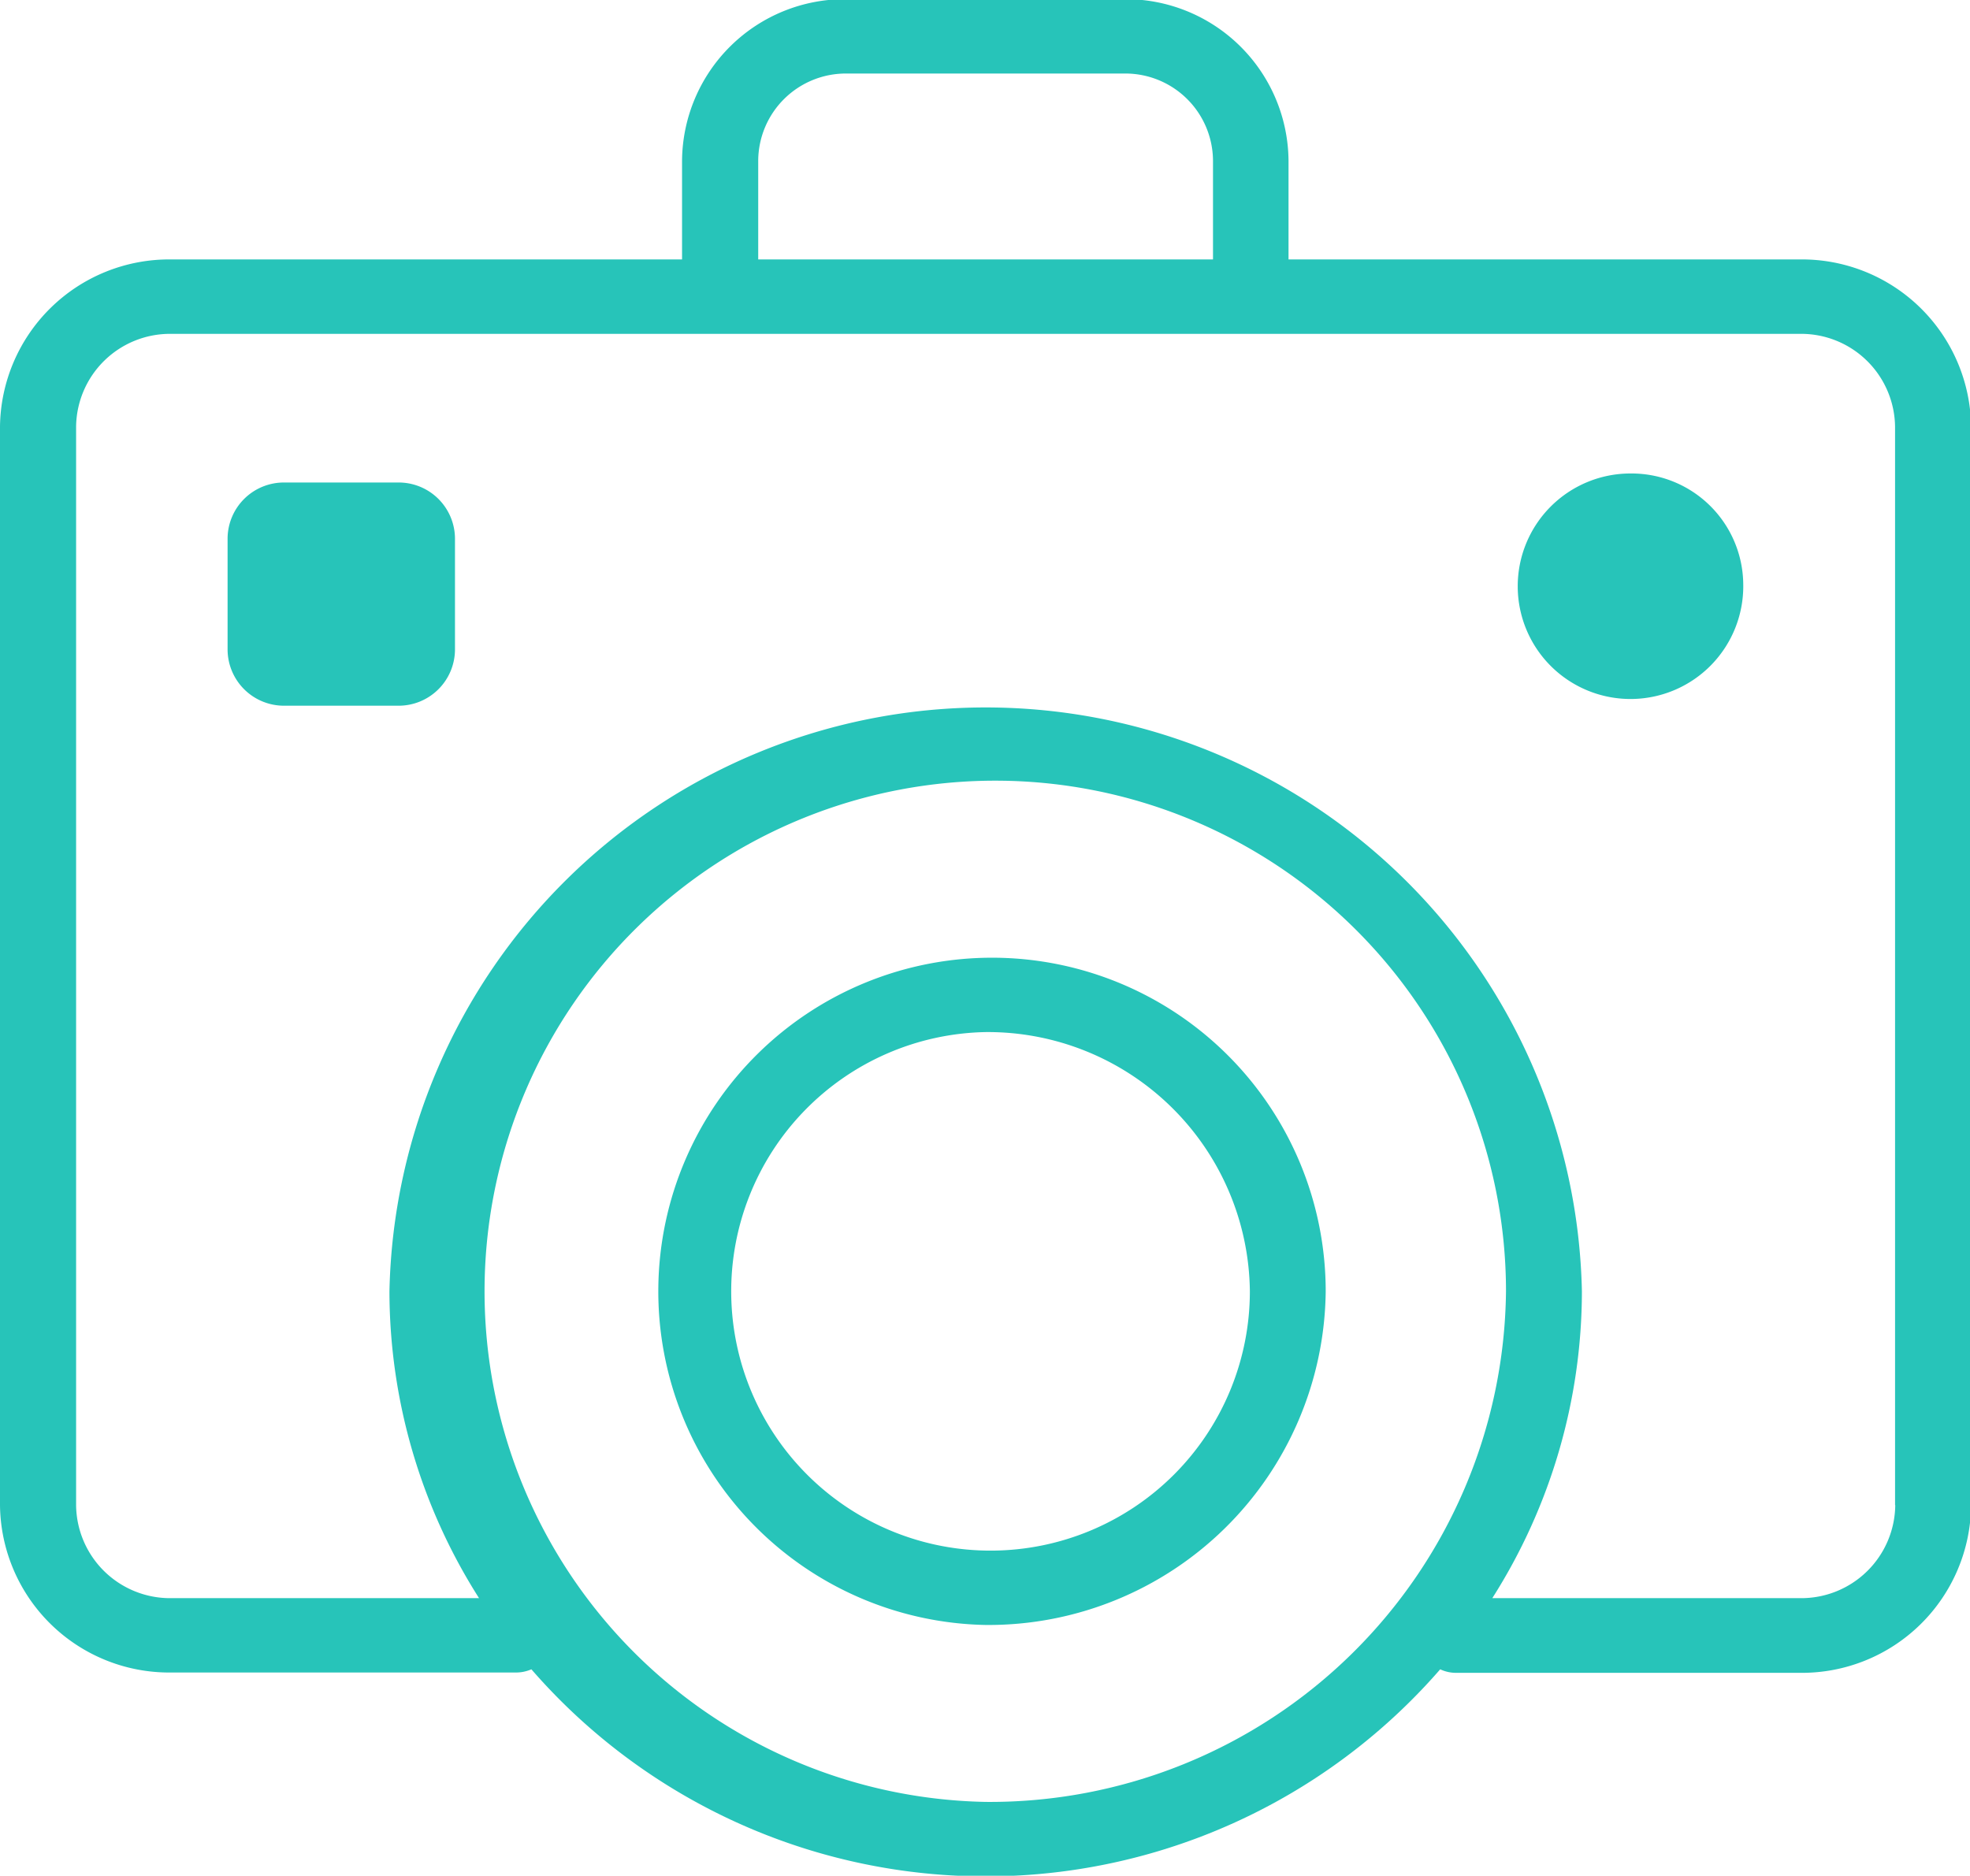 <svg xmlns="http://www.w3.org/2000/svg" width="30.781" height="29.312" viewBox="0 0 30.781 29.312"><defs><style>.cls-1{fill:#27c4b9;fill-rule:evenodd}</style></defs><path id="Photo" class="cls-1" d="M482.238 892.816a1.762 1.762 0 1 1-1.762-1.729 1.746 1.746 0 0 1 1.762 1.729zM470.4 909.081a5.214 5.214 0 1 1 5.314-5.213 5.27 5.27 0 0 1-5.314 5.213zm0-9.265a4.052 4.052 0 1 0 4.129 4.052 4.095 4.095 0 0 0-4.129-4.052zm12.733-12.074h-8v-1.549a2.545 2.545 0 0 0-2.567-2.518h-4.343a2.545 2.545 0 0 0-2.566 2.518v1.549h-7.994a2.644 2.644 0 0 0-2.663 2.615v16.852a2.644 2.644 0 0 0 2.665 2.615h5.4a.607.607 0 0 0 .238-.05 9.407 9.407 0 0 0 14.2 0 .582.582 0 0 0 .244.055h5.386a2.644 2.644 0 0 0 2.665-2.615v-16.857a2.644 2.644 0 0 0-2.668-2.615zm-16.286-1.549a1.37 1.37 0 0 1 1.381-1.356h4.343a1.37 1.37 0 0 1 1.382 1.356v1.549h-7.106v-1.549zm3.553 25.653a7.98 7.98 0 1 1 8.131-7.978 8.065 8.065 0 0 1-8.131 7.978zm14.213-4.637a1.469 1.469 0 0 1-1.48 1.453h-4.816a8.95 8.95 0 0 0 1.4-4.794 9.318 9.318 0 0 0-18.632 0 8.95 8.95 0 0 0 1.4 4.794h-4.815a1.469 1.469 0 0 1-1.481-1.453v-16.852a1.468 1.468 0 0 1 1.481-1.452h25.46a1.468 1.468 0 0 1 1.48 1.452v16.852zm-23.392-12.493h-1.777a.881.881 0 0 1-.888-.872V892.1a.88.88 0 0 1 .888-.872h1.777a.88.88 0 0 1 .888.872v1.743a.881.881 0 0 1-.891.873z" transform="translate(-455 -883.688)"/></svg>